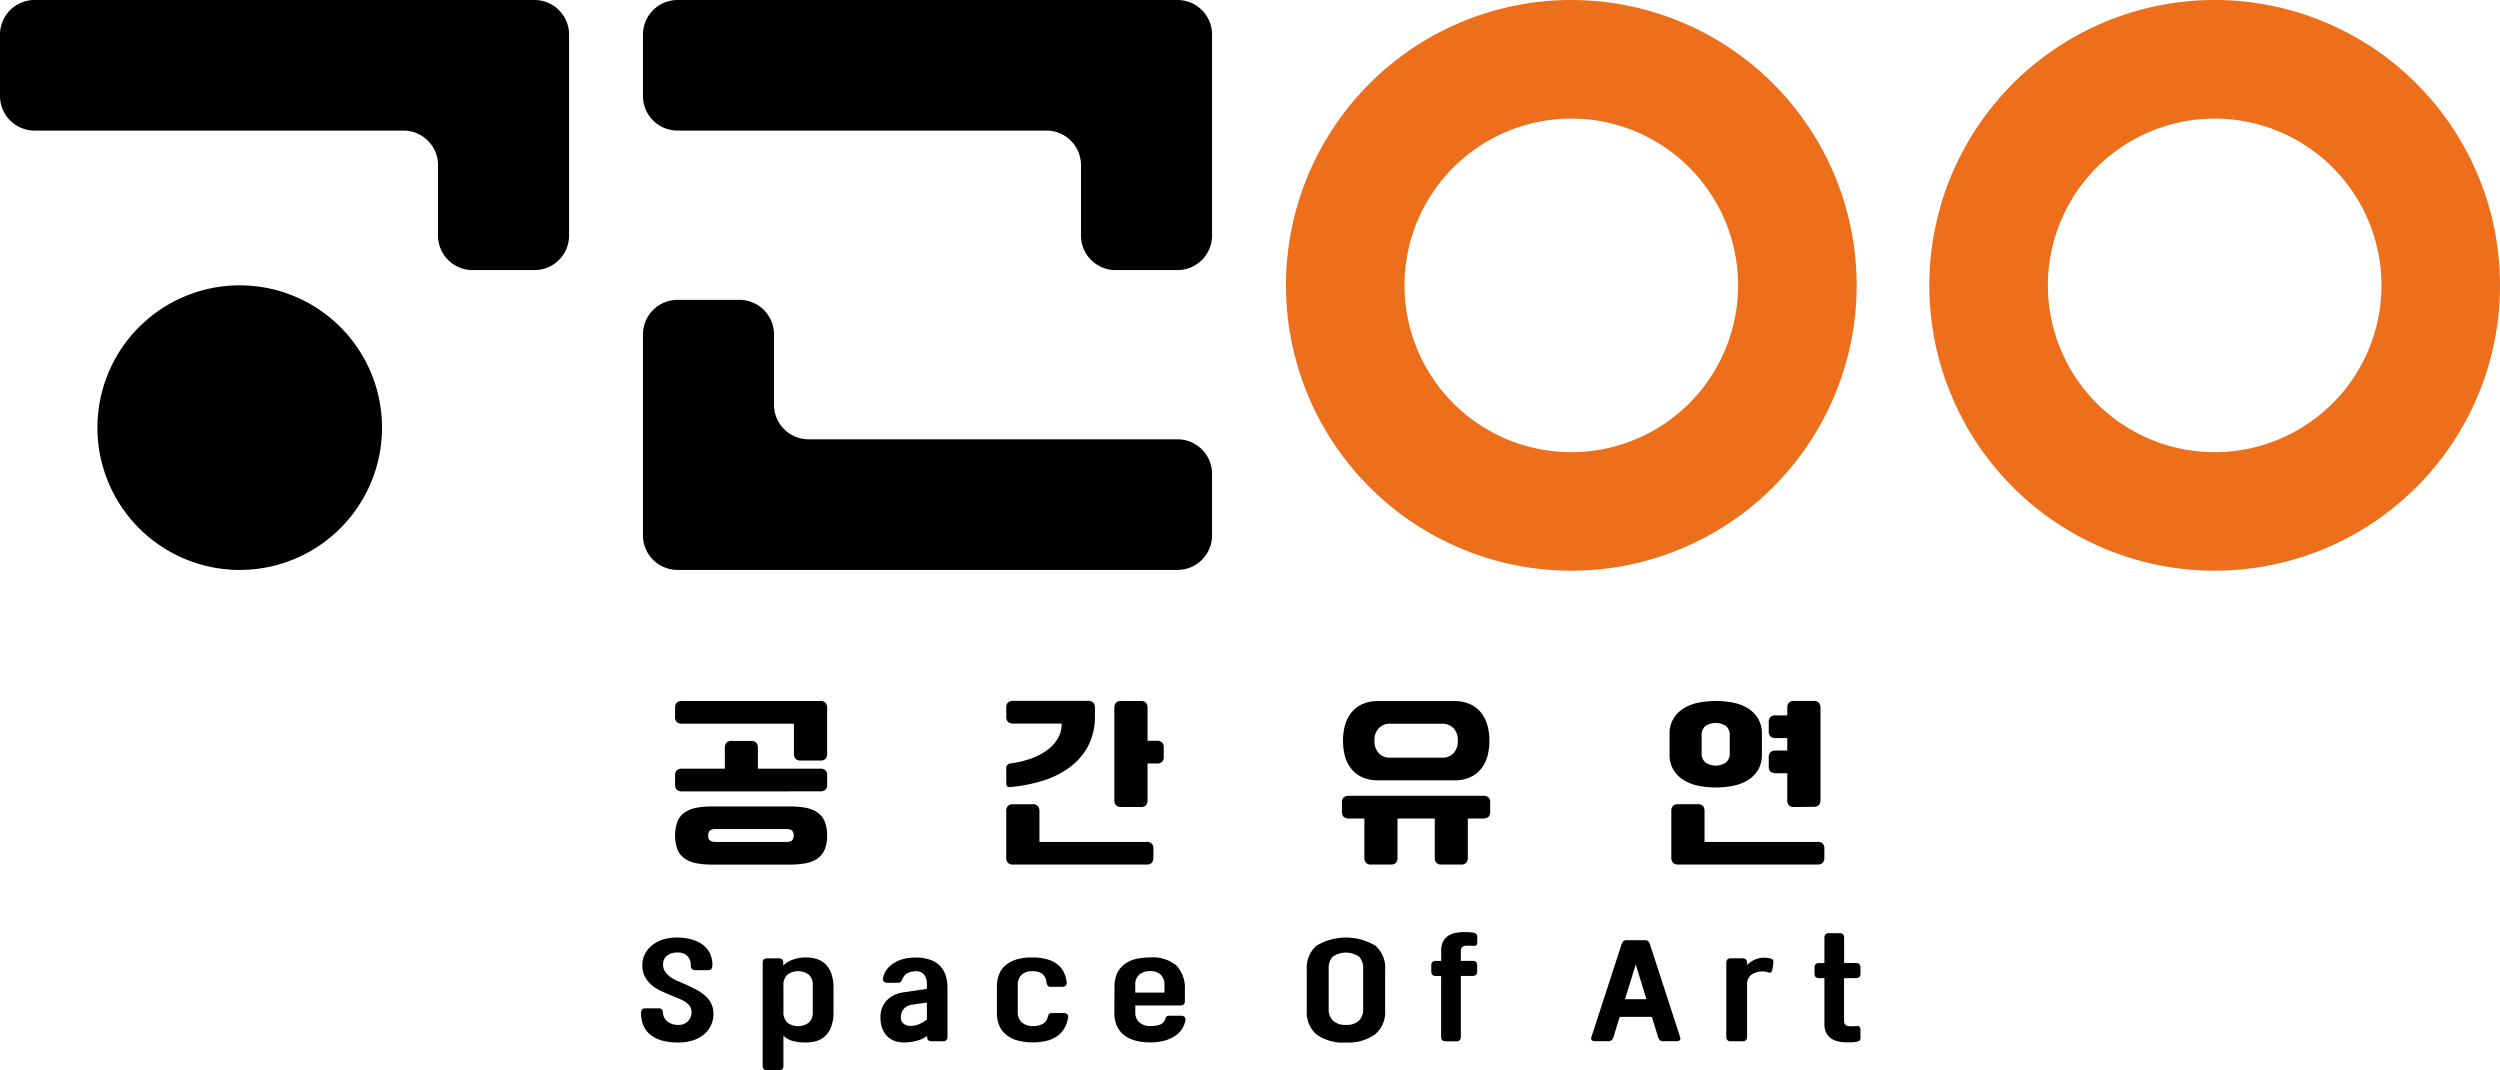 <svg xmlns="http://www.w3.org/2000/svg" width="170.207" height="72.871" viewBox="0 0 170.207 72.871">
  <g id="그룹_23" data-name="그룹 23" transform="translate(-343.818 -465.064)">
    <g id="그룹_14" data-name="그룹 14" transform="translate(389.771 512.776)">
      <path id="패스_16" data-name="패스 16" d="M385.912,509.25a.524.524,0,0,1,.109-.358.481.481,0,0,1,.372-.12h9.39a.481.481,0,0,1,.372.12.524.524,0,0,1,.109.358v3.1a.524.524,0,0,1-.109.358.482.482,0,0,1-.372.119h-1.3a.48.48,0,0,1-.372-.119.524.524,0,0,1-.109-.358v-2.033h-7.614a.481.481,0,0,1-.372-.12.524.524,0,0,1-.109-.358Zm.478,5.678a.527.527,0,0,1-.358-.109.479.479,0,0,1-.12-.372v-.585a.478.478,0,0,1,.12-.372.522.522,0,0,1,.358-.109h2.91v-1.411a.522.522,0,0,1,.109-.358.482.482,0,0,1,.372-.12h1.288a.482.482,0,0,1,.372.12.522.522,0,0,1,.109.358v1.409h4.239a.527.527,0,0,1,.359.109.481.481,0,0,1,.119.372v.585a.484.484,0,0,1-.119.372.533.533,0,0,1-.359.109Zm9.872,3a2.344,2.344,0,0,1-.186,1.01,1.42,1.42,0,0,1-.525.6,2.173,2.173,0,0,1-.8.292,5.818,5.818,0,0,1-1,.081h-5.339a5.7,5.7,0,0,1-1-.081,2.171,2.171,0,0,1-.791-.292,1.42,1.42,0,0,1-.525-.6,2.82,2.82,0,0,1,0-2.012,1.4,1.4,0,0,1,.525-.6,2.171,2.171,0,0,1,.791-.292,5.718,5.718,0,0,1,1-.08h5.34a5.836,5.836,0,0,1,1,.08,2.173,2.173,0,0,1,.8.293,1.4,1.4,0,0,1,.525.6,2.354,2.354,0,0,1,.185,1Zm-8.092,0a.4.4,0,0,0,.127.353.672.672,0,0,0,.379.087h4.8a.7.7,0,0,0,.392-.087.552.552,0,0,0,0-.7.7.7,0,0,0-.392-.086h-4.8a.673.673,0,0,0-.379.086.4.4,0,0,0-.127.347Z" transform="translate(-385.904 -508.76)"/>
      <path id="패스_17" data-name="패스 17" d="M406.561,513.384a.312.312,0,0,1,.278-.359,6.721,6.721,0,0,0,1.35-.311,4.457,4.457,0,0,0,1.109-.559,2.7,2.7,0,0,0,.757-.8,1.965,1.965,0,0,0,.28-1.044h-3.294a.534.534,0,0,1-.359-.109.488.488,0,0,1-.119-.372v-.585a.483.483,0,0,1,.119-.371.528.528,0,0,1,.359-.109h5.075a.48.48,0,0,1,.372.12.524.524,0,0,1,.109.358v.532a4.289,4.289,0,0,1-.478,2.093,4.348,4.348,0,0,1-1.275,1.448,6.12,6.12,0,0,1-1.814.891,10.727,10.727,0,0,1-2.092.418.5.5,0,0,1-.286-.021c-.058-.031-.086-.109-.086-.233Zm10.018,6.045a.525.525,0,0,1-.109.359.478.478,0,0,1-.372.12h-9.057a.477.477,0,0,1-.372-.12.525.525,0,0,1-.109-.359V516.28a.528.528,0,0,1,.109-.358.481.481,0,0,1,.372-.119h1.3a.479.479,0,0,1,.371.119.527.527,0,0,1,.109.358v2.088h7.28a.482.482,0,0,1,.372.119.525.525,0,0,1,.109.358Zm-2.178-3.441a.48.48,0,0,1-.372-.119.529.529,0,0,1-.109-.359v-6.259a.524.524,0,0,1,.109-.358.481.481,0,0,1,.372-.12h1.3a.482.482,0,0,1,.372.12.524.524,0,0,1,.109.358v2.233h.625a.517.517,0,0,1,.358.109.471.471,0,0,1,.12.37v.586a.475.475,0,0,1-.12.371.522.522,0,0,1-.358.109h-.625v2.485a.529.529,0,0,1-.109.359.482.482,0,0,1-.372.119Z" transform="translate(-384.006 -508.76)"/>
      <path id="패스_18" data-name="패스 18" d="M436.061,516.773v2.656a.52.52,0,0,1-.109.359.474.474,0,0,1-.371.12h-1.288a.476.476,0,0,1-.372-.12.519.519,0,0,1-.109-.359v-2.656h-2.538v2.656a.525.525,0,0,1-.109.359.476.476,0,0,1-.372.12H429.5a.476.476,0,0,1-.372-.12.525.525,0,0,1-.109-.359v-2.656h-1.049a.534.534,0,0,1-.359-.109.486.486,0,0,1-.119-.372v-.585a.484.484,0,0,1,.119-.371.528.528,0,0,1,.359-.109h9.137a.525.525,0,0,1,.358.109.479.479,0,0,1,.119.371v.585a.481.481,0,0,1-.119.372.53.53,0,0,1-.358.109Zm-6.126-2.6a2.485,2.485,0,0,1-1.056-.206,2.037,2.037,0,0,1-.738-.564,2.368,2.368,0,0,1-.437-.85,3.943,3.943,0,0,1-.139-1.078,3.872,3.872,0,0,1,.139-1.061,2.427,2.427,0,0,1,.437-.858,2,2,0,0,1,.745-.571,2.537,2.537,0,0,1,1.062-.206h5.2a2.541,2.541,0,0,1,1.063.206,2,2,0,0,1,.744.571,2.39,2.39,0,0,1,.437.858,3.875,3.875,0,0,1,.14,1.061,3.947,3.947,0,0,1-.14,1.078,2.334,2.334,0,0,1-.437.849,2.017,2.017,0,0,1-.738.565,2.485,2.485,0,0,1-1.055.206Zm4.368-1.541a1.021,1.021,0,0,0,.792-.312,1.208,1.208,0,0,0,.286-.845,1.158,1.158,0,0,0-.3-.856,1.05,1.05,0,0,0-.777-.3h-3.52a1.049,1.049,0,0,0-.777.3,1.158,1.158,0,0,0-.3.856,1.2,1.2,0,0,0,.286.845,1.018,1.018,0,0,0,.791.312Z" transform="translate(-382.082 -508.759)"/>
      <path id="패스_19" data-name="패스 19" d="M454.208,512.414a2,2,0,0,1-.252,1.037,2.059,2.059,0,0,1-.685.7,3.028,3.028,0,0,1-1,.393,6.13,6.13,0,0,1-2.4,0,3.035,3.035,0,0,1-1-.393,2.138,2.138,0,0,1-.691-.7,1.965,1.965,0,0,1-.259-1.037v-1.394a1.959,1.959,0,0,1,.259-1.036,2.132,2.132,0,0,1,.691-.7,3.011,3.011,0,0,1,1-.392,6.078,6.078,0,0,1,2.4,0,3,3,0,0,1,1,.392,2.051,2.051,0,0,1,.685.7,2,2,0,0,1,.252,1.036Zm4.252,7.015a.531.531,0,0,1-.109.359.477.477,0,0,1-.372.12h-9.457a.477.477,0,0,1-.372-.12.525.525,0,0,1-.109-.359V516.28a.527.527,0,0,1,.109-.358.482.482,0,0,1,.372-.119h1.3a.482.482,0,0,1,.372.119.527.527,0,0,1,.109.358v2.088h7.679a.482.482,0,0,1,.372.119.53.53,0,0,1,.109.358Zm-6.442-8.3a.779.779,0,0,0-.265-.655,1.267,1.267,0,0,0-1.382,0,.78.78,0,0,0-.265.655v1.182a.779.779,0,0,0,.265.655,1.261,1.261,0,0,0,1.382,0,.778.778,0,0,0,.265-.655Zm4.4,4.863a.481.481,0,0,1-.372-.119.529.529,0,0,1-.109-.359v-1.821h-.784a.527.527,0,0,1-.358-.109.483.483,0,0,1-.12-.372v-.582a.478.478,0,0,1,.12-.372.523.523,0,0,1,.358-.109h.784v-.85h-.784a.521.521,0,0,1-.358-.109.48.48,0,0,1-.12-.372v-.584a.477.477,0,0,1,.12-.371.517.517,0,0,1,.358-.109h.784v-.506a.524.524,0,0,1,.109-.358.481.481,0,0,1,.372-.12h1.3a.479.479,0,0,1,.371.12.524.524,0,0,1,.109.358V515.5a.529.529,0,0,1-.109.359.479.479,0,0,1-.371.119Z" transform="translate(-380.206 -508.761)"/>
    </g>
    <g id="그룹_15" data-name="그룹 15" transform="translate(387.458 528.526)">
      <path id="패스_20" data-name="패스 20" d="M385.888,527.481c-.253-.1-.5-.207-.741-.321a3.059,3.059,0,0,1-.645-.41,1.9,1.9,0,0,1-.454-.571,1.7,1.7,0,0,1-.172-.8,1.637,1.637,0,0,1,.15-.677,1.794,1.794,0,0,1,.447-.595,2.2,2.2,0,0,1,.742-.425,3.084,3.084,0,0,1,1.037-.159,3.558,3.558,0,0,1,.994.129,2.26,2.26,0,0,1,.764.375,1.622,1.622,0,0,1,.482.6,1.822,1.822,0,0,1,.154.8.41.41,0,0,1-.074.239.3.3,0,0,1-.244.08h-.83c-.218,0-.328-.109-.318-.319a.917.917,0,0,0-.209-.617.854.854,0,0,0-.7-.265,1.092,1.092,0,0,0-.724.218.738.738,0,0,0-.257.6.827.827,0,0,0,.151.5,1.56,1.56,0,0,0,.371.362,2.546,2.546,0,0,0,.482.264c.173.074.328.14.472.2q.477.211.844.415a2.972,2.972,0,0,1,.609.437,1.678,1.678,0,0,1,.371.522,1.6,1.6,0,0,1,.128.655,1.788,1.788,0,0,1-.645,1.4,2.23,2.23,0,0,1-.75.407,3.213,3.213,0,0,1-1,.144,3.913,3.913,0,0,1-1.157-.15,2.175,2.175,0,0,1-.786-.419,1.582,1.582,0,0,1-.45-.64,2.23,2.23,0,0,1-.142-.8.352.352,0,0,1,.071-.239.316.316,0,0,1,.247-.079h.857a.292.292,0,0,1,.239.079.473.473,0,0,1,.079.239.835.835,0,0,0,.071.282.772.772,0,0,0,.19.261.962.962,0,0,0,.328.193,1.356,1.356,0,0,0,.482.076.89.89,0,0,0,.376-.077.807.807,0,0,0,.441-.467.892.892,0,0,0,.058-.313.764.764,0,0,0-.1-.393.932.932,0,0,0-.274-.286,2.214,2.214,0,0,0-.419-.227Z" transform="translate(-383.785 -523.154)"/>
      <path id="패스_21" data-name="패스 21" d="M391.374,525.142a.348.348,0,0,1,.07-.238.319.319,0,0,1,.248-.08h.764a.318.318,0,0,1,.247.08.348.348,0,0,1,.071.238v.176a1.688,1.688,0,0,1,.67-.41,2.522,2.522,0,0,1,.84-.145,2.621,2.621,0,0,1,.777.109,1.467,1.467,0,0,1,.6.362,1.724,1.724,0,0,1,.393.649,2.9,2.9,0,0,1,.141.963v1.625a2.881,2.881,0,0,1-.141.967,1.726,1.726,0,0,1-.393.645,1.465,1.465,0,0,1-.6.362,2.618,2.618,0,0,1-.777.109,3.332,3.332,0,0,1-.843-.1,1.481,1.481,0,0,1-.655-.361v2.032a.35.35,0,0,1-.071.238.328.328,0,0,1-.248.08h-.776a.328.328,0,0,1-.248-.08.35.35,0,0,1-.07-.238Zm1.413,3.32a.939.939,0,0,0,.27.742,1.229,1.229,0,0,0,1.457,0,.939.939,0,0,0,.27-.743v-1.783a.939.939,0,0,0-.27-.743,1.233,1.233,0,0,0-1.457,0,.939.939,0,0,0-.27.742Z" transform="translate(-383.088 -523.04)"/>
      <path id="패스_22" data-name="패스 22" d="M398.719,528.877a1.648,1.648,0,0,1,.419-1.183,1.953,1.953,0,0,1,1.152-.557l1.59-.238v-.349a.993.993,0,0,0-.18-.6.679.679,0,0,0-.587-.247,1.281,1.281,0,0,0-.49.1.686.686,0,0,0-.376.367c-.047.094-.088.168-.123.225a.278.278,0,0,1-.23.093h-.688a.372.372,0,0,1-.261-.08.239.239,0,0,1-.049-.238,1.361,1.361,0,0,1,.265-.606,1.834,1.834,0,0,1,.5-.437,2.274,2.274,0,0,1,.663-.27,3.283,3.283,0,0,1,.773-.087,3,3,0,0,1,1,.148,1.749,1.749,0,0,1,.675.42,1.638,1.638,0,0,1,.384.655,2.749,2.749,0,0,1,.124.852v3.306a.352.352,0,0,1-.071.239.317.317,0,0,1-.247.079h-.751a.319.319,0,0,1-.248-.079.352.352,0,0,1-.07-.239v-.044a2.014,2.014,0,0,1-.685.322,3.265,3.265,0,0,1-.9.12,1.765,1.765,0,0,1-.667-.12,1.352,1.352,0,0,1-.5-.34,1.522,1.522,0,0,1-.313-.531,1.991,1.991,0,0,1-.11-.685Zm2.066.546a1.41,1.41,0,0,0,.561-.119,2.3,2.3,0,0,0,.534-.322v-1.149l-.989.142a.917.917,0,0,0-.379.118.872.872,0,0,0-.243.218.746.746,0,0,0-.128.265,1.16,1.16,0,0,0-.035.274.536.536,0,0,0,.176.411.72.72,0,0,0,.5.164Z" transform="translate(-382.413 -523.039)"/>
      <path id="패스_23" data-name="패스 23" d="M410.505,528.551a.365.365,0,0,1,.26.081.248.248,0,0,1,.058.237,2.231,2.231,0,0,1-.226.673,1.636,1.636,0,0,1-.454.534,2.113,2.113,0,0,1-.715.348,4.139,4.139,0,0,1-2.129-.031,2.012,2.012,0,0,1-.764-.429,1.621,1.621,0,0,1-.424-.635,2.208,2.208,0,0,1-.133-.777v-1.792a2.4,2.4,0,0,1,.123-.777,1.564,1.564,0,0,1,.412-.636,1.978,1.978,0,0,1,.746-.429,3.593,3.593,0,0,1,1.121-.153,3.633,3.633,0,0,1,1.03.128,2.031,2.031,0,0,1,.706.353,1.52,1.52,0,0,1,.424.534,2.181,2.181,0,0,1,.19.663c.023.212-.083.319-.318.319h-.743a.276.276,0,0,1-.234-.08.577.577,0,0,1-.084-.239.835.835,0,0,0-.3-.578,1.137,1.137,0,0,0-.655-.164,1,1,0,0,0-.746.255.906.906,0,0,0-.252.663v1.9a.873.873,0,0,0,.274.663,1.083,1.083,0,0,0,.764.255,1.336,1.336,0,0,0,.635-.141.7.7,0,0,0,.354-.425,1.087,1.087,0,0,1,.088-.237c.029-.053.1-.081.218-.081Z" transform="translate(-381.746 -523.04)"/>
      <path id="패스_24" data-name="패스 24" d="M413.312,526.75a2.114,2.114,0,0,1,.171-.887,1.653,1.653,0,0,1,.49-.623,2.083,2.083,0,0,1,.764-.363,4,4,0,0,1,.989-.109,2.464,2.464,0,0,1,1.823.569,2.209,2.209,0,0,1,.553,1.6v.777a.316.316,0,0,1-.08.247.348.348,0,0,1-.238.071h-3.057v.486a.865.865,0,0,0,.274.663,1.082,1.082,0,0,0,.764.255,1.88,1.88,0,0,0,.609-.087.577.577,0,0,0,.353-.3c.041-.1.075-.179.1-.235s.1-.083.218-.083h.764a.407.407,0,0,1,.27.079.238.238,0,0,1,.057.247,1.572,1.572,0,0,1-.218.561,1.628,1.628,0,0,1-.464.477,2.4,2.4,0,0,1-.72.328,3.538,3.538,0,0,1-.983.124,3.611,3.611,0,0,1-1.13-.155,2.027,2.027,0,0,1-.764-.429,1.644,1.644,0,0,1-.424-.635,2.234,2.234,0,0,1-.132-.777Zm3.4-.062a.958.958,0,0,0-.265-.764,1.049,1.049,0,0,0-.715-.229,1.065,1.065,0,0,0-.733.242.831.831,0,0,0-.274.655v.567h1.987Z" transform="translate(-381.073 -523.041)"/>
      <path id="패스_25" data-name="패스 25" d="M427.967,530.669a3.084,3.084,0,0,1-2.006-.551,1.991,1.991,0,0,1-.662-1.62v-2.8a1.992,1.992,0,0,1,.662-1.622,3.914,3.914,0,0,1,4.011,0,1.992,1.992,0,0,1,.663,1.622v2.8a1.949,1.949,0,0,1-.693,1.62,3.106,3.106,0,0,1-1.974.551Zm0-1.2a1.223,1.223,0,0,0,.883-.283,1.081,1.081,0,0,0,.29-.812v-2.73a1.136,1.136,0,0,0-.269-.812,1.592,1.592,0,0,0-1.811,0,1.135,1.135,0,0,0-.269.812v2.73a1.068,1.068,0,0,0,.3.812,1.23,1.23,0,0,0,.876.284Z" transform="translate(-379.971 -523.154)"/>
      <path id="패스_26" data-name="패스 26" d="M433.382,526.17a.346.346,0,0,1-.237-.071.315.315,0,0,1-.081-.247v-.39a.319.319,0,0,1,.081-.247.347.347,0,0,1,.237-.071h.355v-.7a1.311,1.311,0,0,1,.128-.615,1.036,1.036,0,0,1,.344-.388,1.375,1.375,0,0,1,.495-.2,2.82,2.82,0,0,1,.57-.057h.3a2.323,2.323,0,0,1,.247.023.632.632,0,0,1,.292.088.276.276,0,0,1,.08.229v.293a.463.463,0,0,1-.048.241c-.033.05-.109.07-.218.058-.066-.005-.132-.009-.2-.009h-.252q-.4,0-.4.371v.662h.795a.348.348,0,0,1,.238.071.319.319,0,0,1,.08.247v.39a.315.315,0,0,1-.08.247.348.348,0,0,1-.238.071h-.795V530.3a.346.346,0,0,1-.071.239.316.316,0,0,1-.248.079h-.705a.317.317,0,0,1-.248-.079.351.351,0,0,1-.07-.239v-4.124Z" transform="translate(-379.257 -523.185)"/>
      <path id="패스_27" data-name="패스 27" d="M447.163,528.906h-2.189l-.415,1.352a.556.556,0,0,1-.124.229.35.35,0,0,1-.257.079h-.865c-.242,0-.328-.1-.257-.308l2.041-6.272a.546.546,0,0,1,.128-.229.362.362,0,0,1,.252-.07h1.183a.365.365,0,0,1,.252.07.546.546,0,0,1,.128.229l2.041,6.272c.071.206-.014.308-.257.308h-.865a.35.35,0,0,1-.257-.079.555.555,0,0,1-.124-.229Zm-1.828-1.2h1.458l-.725-2.367Z" transform="translate(-378.341 -523.139)"/>
      <path id="패스_28" data-name="패스 28" d="M452.871,530.152a.352.352,0,0,1-.071.239.315.315,0,0,1-.247.079h-.777a.32.32,0,0,1-.248-.079.352.352,0,0,1-.07-.239v-5.012a.348.348,0,0,1,.07-.238.319.319,0,0,1,.248-.08h.777a.314.314,0,0,1,.247.08.349.349,0,0,1,.071.238v.141a1.617,1.617,0,0,1,1.228-.5,1.118,1.118,0,0,1,.167.014c.066.009.121.02.168.031.123.036.194.076.212.123a.572.572,0,0,1,.01.238l-.045.328a.523.523,0,0,1-.088.238c-.04.054-.115.062-.218.026a1.174,1.174,0,0,0-.437-.061,1.244,1.244,0,0,0-.71.229.8.8,0,0,0-.288.69Z" transform="translate(-377.566 -523.039)"/>
      <path id="패스_29" data-name="패스 29" d="M458.97,526.315v2.9q0,.371.4.371h.251q.1,0,.2-.01c.109-.012.183.008.218.058a.459.459,0,0,1,.048.242v.468a.273.273,0,0,1-.079.229.616.616,0,0,1-.293.088,2.348,2.348,0,0,1-.246.023h-.3a2.809,2.809,0,0,1-.569-.058,1.369,1.369,0,0,1-.495-.2,1.052,1.052,0,0,1-.345-.389,1.31,1.31,0,0,1-.128-.614V526.31h-.354a.348.348,0,0,1-.238-.071.319.319,0,0,1-.08-.247v-.39a.319.319,0,0,1,.08-.247.349.349,0,0,1,.238-.071h.354v-1.713a.353.353,0,0,1,.071-.239.319.319,0,0,1,.247-.079h.706a.32.32,0,0,1,.247.078.349.349,0,0,1,.072.239v1.713h.794a.351.351,0,0,1,.239.071.319.319,0,0,1,.079.247v.39a.319.319,0,0,1-.079.247.351.351,0,0,1-.239.071Z" transform="translate(-377.061 -523.179)"/>
    </g>
    <g id="그룹_22" data-name="그룹 22" transform="translate(343.818 465.064)">
      <g id="그룹_16" data-name="그룹 16" transform="translate(6.633 19.427)">
        <path id="패스_30" data-name="패스 30" d="M359.581,482.856a9.688,9.688,0,1,1-9.688,9.688,9.688,9.688,0,0,1,9.688-9.688" transform="translate(-349.893 -482.856)"/>
      </g>
      <g id="그룹_17" data-name="그룹 17" transform="translate(87.553 0)">
        <path id="패스_31" data-name="패스 31" d="M443.427,503.918a19.427,19.427,0,1,1,19.429-19.428A19.427,19.427,0,0,1,443.427,503.918Zm0-30.781a11.356,11.356,0,1,0,11.356,11.356,11.356,11.356,0,0,0-11.356-11.356Z" transform="translate(-424.002 -465.064)" fill="#ed6e1b"/>
      </g>
      <g id="그룹_18" data-name="그룹 18" transform="translate(131.353)">
        <path id="패스_32" data-name="패스 32" d="M483.544,503.918a19.427,19.427,0,1,1,19.426-19.427,19.427,19.427,0,0,1-19.426,19.427Zm0-30.781A11.356,11.356,0,1,0,494.9,484.493,11.356,11.356,0,0,0,483.544,473.138Z" transform="translate(-464.116 -465.064)" fill="#ed6e1b"/>
      </g>
      <g id="그룹_19" data-name="그룹 19" transform="translate(43.775)">
        <path id="패스_33" data-name="패스 33" d="M413.73,465.064H386.263a2.354,2.354,0,0,0-2.354,2.354V471.6a2.354,2.354,0,0,0,2.354,2.354h25.114a2.354,2.354,0,0,1,2.354,2.354V481.1a2.353,2.353,0,0,0,2.354,2.353H420.3a2.354,2.354,0,0,0,2.354-2.353V467.418a2.354,2.354,0,0,0-2.354-2.354Z" transform="translate(-383.909 -465.064)"/>
      </g>
      <g id="그룹_20" data-name="그룹 20">
        <path id="패스_34" data-name="패스 34" d="M373.639,465.064H346.172a2.354,2.354,0,0,0-2.354,2.354V471.6a2.354,2.354,0,0,0,2.354,2.354h25.114a2.353,2.353,0,0,1,2.353,2.354V481.1a2.354,2.354,0,0,0,2.354,2.353h4.215a2.353,2.353,0,0,0,2.354-2.353V467.418a2.354,2.354,0,0,0-2.354-2.354Z" transform="translate(-343.818 -465.064)"/>
      </g>
      <g id="그룹_21" data-name="그룹 21" transform="translate(43.775 20.414)">
        <path id="패스_35" data-name="패스 35" d="M392.831,502.148H420.3a2.355,2.355,0,0,0,2.354-2.354v-4.185a2.354,2.354,0,0,0-2.354-2.354H395.185a2.354,2.354,0,0,1-2.354-2.354v-4.786a2.354,2.354,0,0,0-2.354-2.354h-4.214a2.354,2.354,0,0,0-2.354,2.354v13.679a2.354,2.354,0,0,0,2.354,2.354Z" transform="translate(-383.909 -483.76)"/>
      </g>
    </g>
  </g>
</svg>
